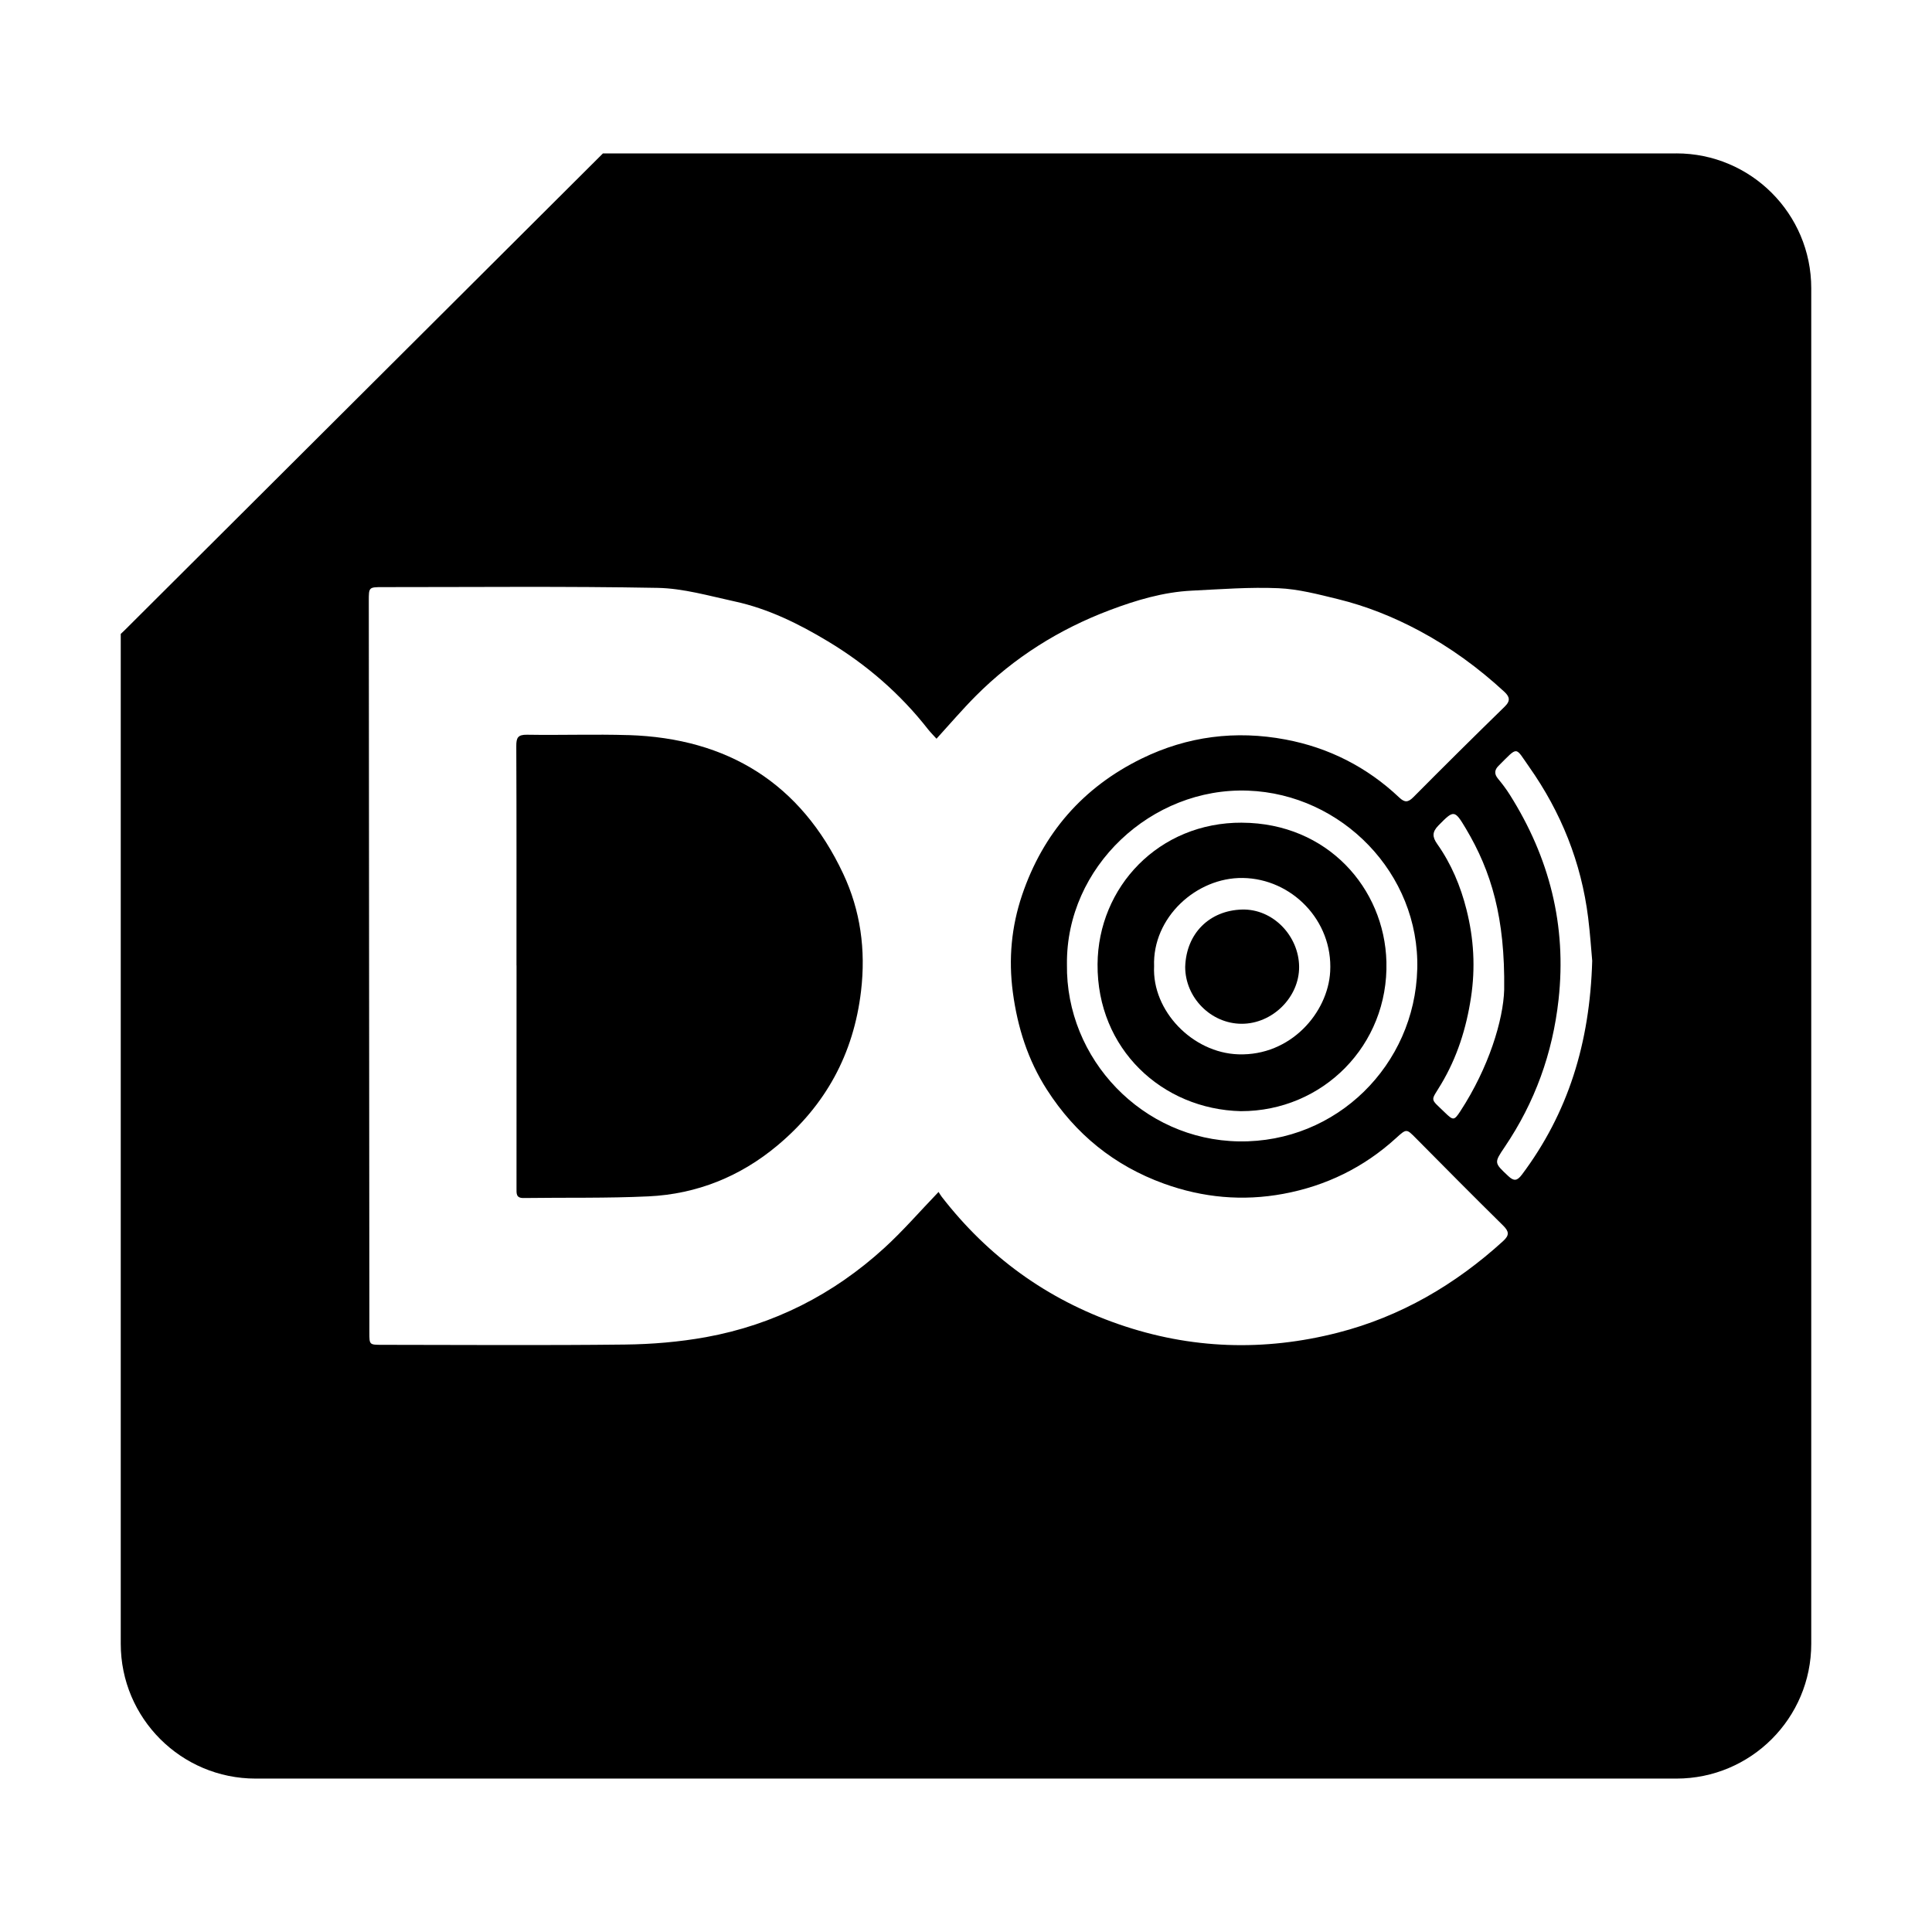 <!-- Generated by IcoMoon.io -->
<svg version="1.1" xmlns="http://www.w3.org/2000/svg" width="64" height="64" viewBox="0 0 64 64">
<title>a-doggcatcher</title>
<path d="M20.824 24.352c-1.12-0.035-2.242 0.006-3.363-0.013-0.305-0.005-0.36 0.098-0.358 0.376 0.010 2.422 0.006 4.844 0.006 7.266 0.001 0 0.001 0 0.002 0 0 2.462 0 4.924-0.001 7.386 0 0.166-0.019 0.322 0.232 0.319 1.38-0.019 2.762 0.010 4.141-0.055 1.603-0.075 3.044-0.659 4.272-1.687 1.59-1.331 2.522-3.023 2.768-5.113 0.161-1.368-0.018-2.667-0.591-3.887-1.406-2.994-3.824-4.489-7.108-4.593z"></path>
<path d="M41.141 30.13c-1.068 0.031-1.846 0.783-1.88 1.9 0.001 1.020 0.853 1.88 1.867 1.884 1.022 0.004 1.914-0.88 1.907-1.887-0.008-1.027-0.869-1.927-1.893-1.897z"></path>
<path d="M55.532 5.082h-35.559l-15.848 15.799c-0.041 0.041-0.083 0.079-0.125 0.118v33.453c0 2.467 2.001 4.466 4.468 4.466h47.064c2.468 0 4.468-2 4.468-4.466v-44.904c-0-2.467-2.001-4.467-4.468-4.467zM49.799 41.107c-1.588 1.447-3.4 2.507-5.482 3.040-2.441 0.625-4.873 0.549-7.269-0.284-2.372-0.825-4.317-2.236-5.852-4.218-0.042-0.055-0.076-0.116-0.105-0.16-0.634 0.659-1.184 1.297-1.802 1.86-1.686 1.537-3.659 2.542-5.905 2.95-0.881 0.159-1.787 0.235-2.683 0.245-2.683 0.031-5.367 0.011-8.050 0.009-0.414-0-0.415-0.004-0.415-0.4-0.007-8.080-0.013-16.16-0.019-24.241-0-0.457 0-0.459 0.466-0.459 3.034 0.001 6.068-0.031 9.101 0.025 0.852 0.016 1.705 0.265 2.549 0.448 1.114 0.241 2.127 0.741 3.096 1.325 1.279 0.77 2.394 1.735 3.316 2.915 0.043 0.055 0.091 0.106 0.138 0.158 0.045 0.050 0.092 0.099 0.14 0.151 0.439-0.481 0.853-0.967 1.302-1.418 1.267-1.272 2.761-2.208 4.433-2.84 0.874-0.33 1.778-0.601 2.723-0.647 0.956-0.047 1.915-0.122 2.868-0.081 0.659 0.028 1.318 0.202 1.965 0.36 0.941 0.23 1.839 0.589 2.695 1.046 1.029 0.549 1.964 1.232 2.821 2.022 0.178 0.165 0.216 0.299 0.016 0.494-1.017 0.992-2.027 1.993-3.028 3.002-0.178 0.179-0.289 0.177-0.467 0.009-1.067-1.009-2.336-1.652-3.769-1.921-1.645-0.309-3.246-0.11-4.761 0.631-1.95 0.954-3.27 2.476-3.963 4.521-0.352 1.041-0.454 2.116-0.306 3.225 0.156 1.161 0.497 2.24 1.129 3.224 0.944 1.471 2.231 2.517 3.879 3.113 1.288 0.466 2.612 0.585 3.953 0.336 1.413-0.262 2.668-0.874 3.736-1.849 0.347-0.316 0.344-0.307 0.66 0.012 0.957 0.967 1.915 1.933 2.884 2.888 0.195 0.193 0.214 0.318 0.005 0.509zM48.58 30.134c-0.196-0.779-0.504-1.516-0.969-2.174-0.171-0.242-0.169-0.403 0.041-0.617 0.507-0.516 0.531-0.525 0.906 0.104 0.847 1.422 1.301 2.954 1.27 5.338-0.028 0.999-0.51 2.582-1.451 4.023-0.206 0.315-0.236 0.315-0.511 0.048-0.511-0.496-0.477-0.354-0.126-0.943 0.529-0.886 0.832-1.843 0.988-2.868 0.151-0.99 0.094-1.951-0.148-2.91zM46.948 32.104c-0.081 3.168-2.664 5.754-5.905 5.706-3.188-0.047-5.745-2.722-5.699-5.87-0.032-3.216 2.797-5.868 6-5.749 3.101 0.115 5.686 2.74 5.605 5.913zM50.412 38.915c-0.157 0.21-0.266 0.215-0.447 0.045-0.474-0.444-0.476-0.437-0.118-0.967 0.998-1.477 1.585-3.098 1.782-4.875 0.273-2.466-0.304-4.715-1.617-6.795-0.117-0.186-0.251-0.362-0.391-0.531-0.128-0.155-0.114-0.29 0.020-0.423 0.664-0.659 0.537-0.642 1.012 0.032 1.061 1.505 1.729 3.169 1.957 5.001 0.066 0.535 0.102 1.073 0.134 1.426-0.078 2.727-0.798 5.042-2.332 7.088z"></path>
<path d="M41.145 27.252c-2.762-0.014-4.769 2.134-4.787 4.688-0.021 2.809 2.141 4.808 4.749 4.869 2.707 0.003 4.893-2.178 4.82-4.949-0.065-2.438-1.957-4.593-4.781-4.607zM44.064 32.185c-0.076 1.361-1.308 2.799-3.043 2.741-1.517-0.050-2.861-1.44-2.79-2.917-0.060-1.611 1.396-2.947 2.939-2.925 1.614 0.023 2.989 1.406 2.894 3.101z"></path>
</svg>
